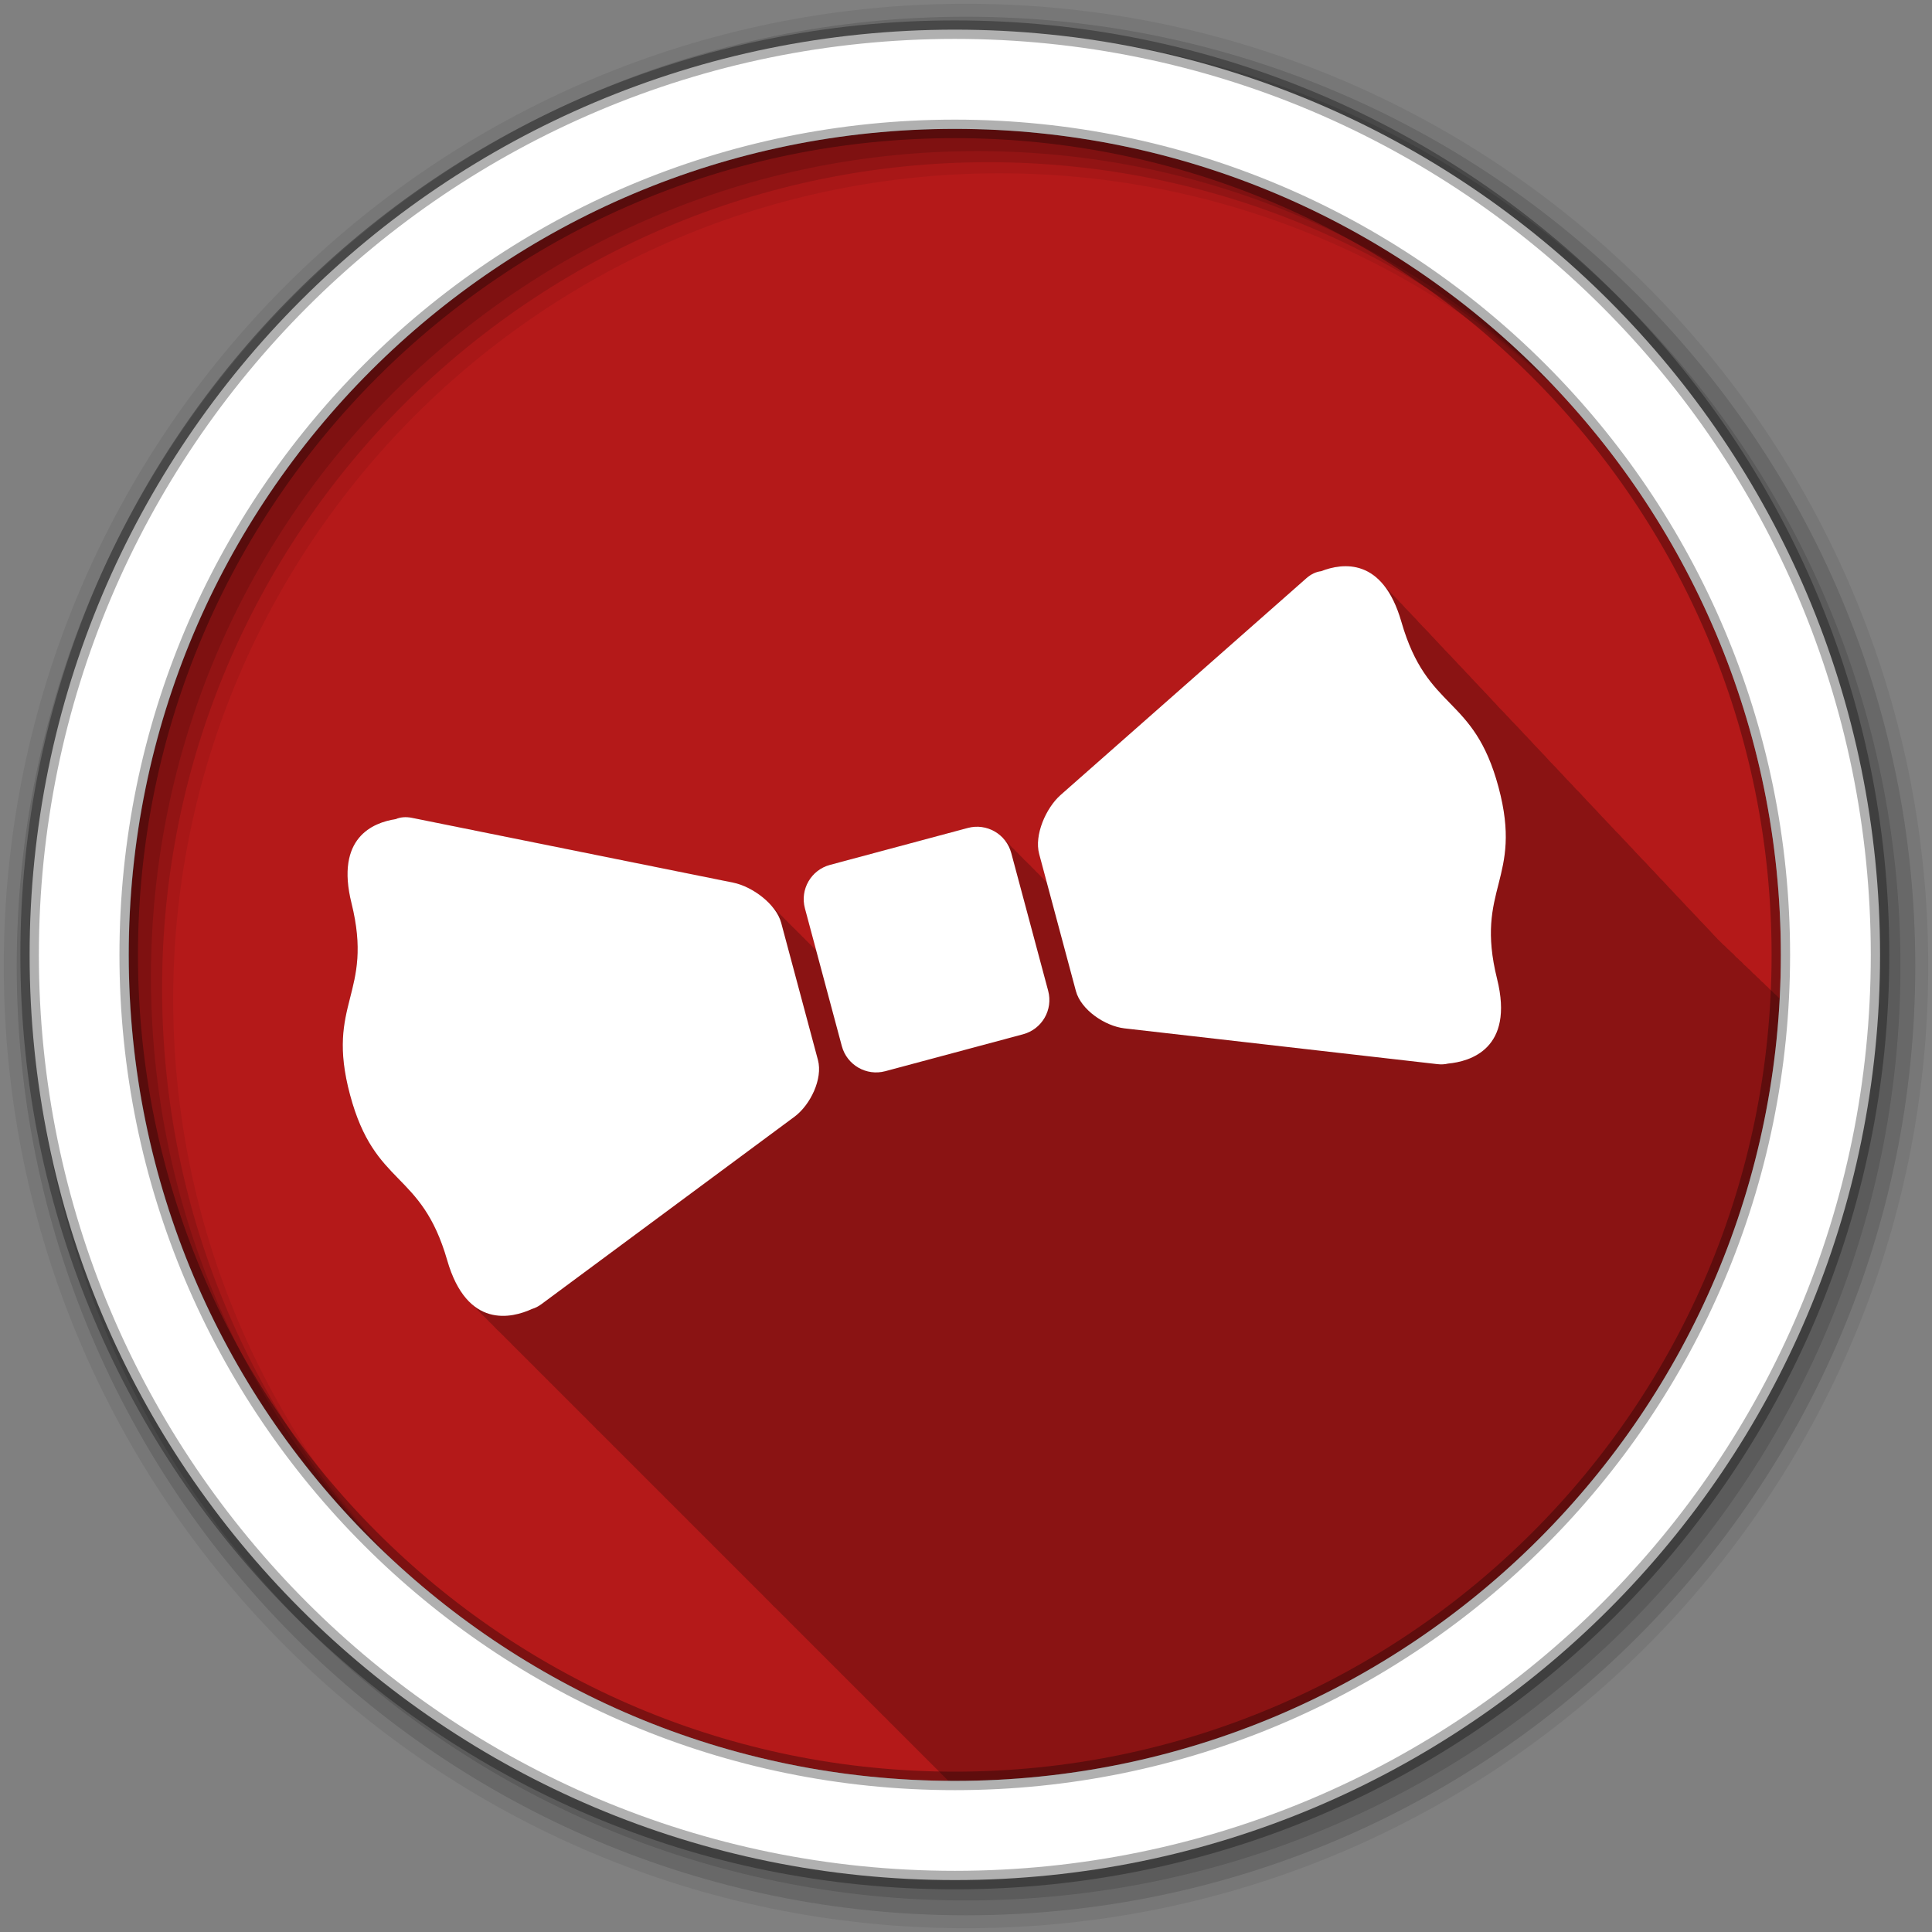 <?xml version="1.0" encoding="UTF-8" standalone="no"?>
<svg xmlns="http://www.w3.org/2000/svg" height="512" viewBox="0 0 512 512" width="512" version="1.1">
 <rect x="0" y="0" width="512" height="512" fill="#808080" stroke="none"/>
 <path id="path4" d="m471.95 253.05c0 120.9-98.01 218.9-218.9 218.9-120.9 0-218.9-98.01-218.9-218.9 0-120.9 98.01-218.9 218.9-218.9 120.9 0 218.9 98.01 218.9 218.9" fill-rule="evenodd" fill="#b41919"/>
 <path id="path6" fill-opacity="0.235" d="m355.99 150.06c-1.26 0.05-2.456 0.276-3.571 0.567-0.85 0.222-1.652 0.485-2.369 0.768-1.22 0.131-2.582 0.692-3.871 1.835l-65.11 57.43c-3.88 3.433-7.05 10.582-5.707 15.585l2.036 7.542c-0.187-0.189-0.398-0.363-0.601-0.534-0.308-0.365-0.642-0.726-1-1.035-0.362-0.438-0.768-0.843-1.201-1.201-0.316-0.368-0.633-0.725-1-1.035-0.333-0.393-0.71-0.773-1.101-1.101-0.326-0.383-0.687-0.713-1.068-1.035-0.332-0.393-0.679-0.772-1.068-1.101-0.343-0.406-0.697-0.763-1.101-1.101-0.327-0.383-0.687-0.746-1.068-1.068-0.316-0.372-0.634-0.719-1-1.035-0.347-0.416-0.725-0.788-1.135-1.135-2.281-2.684-5.982-3.976-9.611-3l-36.476 9.778c-5.01 1.344-7.985 6.499-6.641 11.514l2.97 11.146c-0.027-0.027-0.072-0.04-0.1-0.067-0.082-0.095-0.183-0.174-0.267-0.267-0.09-0.084-0.175-0.184-0.267-0.267-0.172-0.182-0.352-0.357-0.534-0.534-0.158-0.183-0.332-0.355-0.501-0.534-0.018-0.016-0.049-0.017-0.067-0.033-0.327-0.345-0.642-0.678-1-1-0.345-0.367-0.687-0.725-1.068-1.068-0.342-0.363-0.69-0.728-1.068-1.068-0.342-0.363-0.69-0.728-1.068-1.068-0.172-0.182-0.353-0.357-0.534-0.534-0.082-0.095-0.183-0.174-0.267-0.267-0.09-0.084-0.175-0.184-0.267-0.267-0.172-0.182-0.352-0.357-0.534-0.534-0.158-0.183-0.332-0.355-0.501-0.534-0.018-0.016-0.049-0.017-0.067-0.033-0.162-0.17-0.331-0.335-0.501-0.501-0.158-0.183-0.332-0.355-0.501-0.534-0.018-0.016-0.049-0.017-0.067-0.033-0.327-0.345-0.642-0.678-1-1-0.342-0.363-0.69-0.728-1.068-1.068-0.342-0.363-0.69-0.728-1.068-1.068-2.638-2.798-6.426-4.973-9.711-5.64l-85.1-17.19c-1.696-0.35-3.145-0.171-4.272 0.334-0.762 0.114-1.59 0.268-2.436 0.501-5.927 1.627-13.06 6.641-9.311 21.759 6.02 24.274-7 26.18-0.4 50.826 6.604 24.647 18.839 19.78 25.764 43.818 1.652 5.737 3.939 9.379 6.474 11.614 0.351 0.378 0.706 0.749 1.068 1.068 0.347 0.374 0.71 0.752 1.068 1.068 0.347 0.374 0.71 0.752 1.068 1.068 0.275 0.296 0.553 0.575 0.834 0.834 0.419 0.471 0.833 0.885 1.268 1.268 0.261 0.282 0.501 0.552 0.768 0.801 0.439 0.499 0.911 0.932 1.368 1.335 0.347 0.374 0.71 0.752 1.068 1.068 0.347 0.374 0.71 0.752 1.068 1.068 0.275 0.296 0.553 0.575 0.834 0.834 0.419 0.471 0.833 0.885 1.268 1.268 0.358 0.388 0.699 0.742 1.068 1.068 0.356 0.385 0.701 0.745 1.068 1.068 0.347 0.374 0.71 0.752 1.068 1.068 0.347 0.374 0.71 0.752 1.068 1.068 0.275 0.296 0.553 0.575 0.834 0.834 0.419 0.471 0.833 0.885 1.268 1.268 0.358 0.388 0.699 0.742 1.068 1.068 0.358 0.388 0.699 0.742 1.068 1.068 0.347 0.374 0.71 0.752 1.068 1.068 0.347 0.374 0.71 0.752 1.068 1.068 0.347 0.374 0.71 0.752 1.068 1.068 0.347 0.374 0.676 0.719 1.035 1.035 0.358 0.388 0.699 0.742 1.068 1.068 0.358 0.388 0.699 0.742 1.068 1.068 0.351 0.378 0.706 0.749 1.068 1.068 0.347 0.374 0.71 0.752 1.068 1.068 0.347 0.374 0.71 0.752 1.068 1.068 0.275 0.296 0.553 0.575 0.834 0.834 0.419 0.471 0.833 0.885 1.268 1.268 0.261 0.282 0.501 0.552 0.768 0.801 0.439 0.499 0.911 0.932 1.368 1.335 0.347 0.374 0.71 0.752 1.068 1.068 0.347 0.374 0.71 0.752 1.068 1.068 0.275 0.296 0.553 0.575 0.834 0.834 0.419 0.471 0.833 0.885 1.268 1.268 0.358 0.388 0.699 0.742 1.068 1.068 0.356 0.385 0.701 0.745 1.068 1.068 0.347 0.374 0.71 0.752 1.068 1.068 0.347 0.374 0.71 0.752 1.068 1.068 0.347 0.374 0.71 0.752 1.068 1.068 0.347 0.374 0.676 0.719 1.035 1.035 0.358 0.388 0.699 0.742 1.068 1.068 0.358 0.388 0.699 0.742 1.068 1.068 0.351 0.378 0.706 0.749 1.068 1.068 0.347 0.374 0.71 0.752 1.068 1.068 0.347 0.374 0.71 0.752 1.068 1.068 0.275 0.296 0.553 0.575 0.834 0.834 0.419 0.471 0.833 0.885 1.268 1.268 0.358 0.388 0.699 0.742 1.068 1.068 0.351 0.378 0.706 0.749 1.068 1.068 0.347 0.374 0.71 0.752 1.068 1.068 0.347 0.374 0.71 0.752 1.068 1.068 0.275 0.296 0.553 0.575 0.834 0.834 0.419 0.471 0.833 0.885 1.268 1.268 0.358 0.388 0.699 0.742 1.068 1.068 0.356 0.385 0.701 0.745 1.068 1.068 0.347 0.374 0.71 0.752 1.068 1.068 0.347 0.374 0.71 0.752 1.068 1.068 0.275 0.296 0.553 0.575 0.834 0.834 0.419 0.471 0.833 0.885 1.268 1.268 0.358 0.388 0.699 0.742 1.068 1.068 0.358 0.388 0.699 0.742 1.068 1.068 0.347 0.374 0.71 0.752 1.068 1.068 0.347 0.374 0.71 0.752 1.068 1.068 0.347 0.374 0.71 0.752 1.068 1.068 0.347 0.374 0.676 0.719 1.035 1.035 0.358 0.388 0.699 0.742 1.068 1.068 0.358 0.388 0.699 0.742 1.068 1.068 0.351 0.378 0.706 0.749 1.068 1.068 0.347 0.374 0.71 0.752 1.068 1.068 0.347 0.374 0.71 0.752 1.068 1.068 0.275 0.296 0.553 0.575 0.834 0.834 0.419 0.471 0.833 0.885 1.268 1.268 0.261 0.282 0.501 0.552 0.768 0.801 0.439 0.499 0.911 0.932 1.368 1.335 0.347 0.374 0.71 0.752 1.068 1.068 0.347 0.374 0.71 0.752 1.068 1.068 0.275 0.296 0.553 0.575 0.834 0.834 0.419 0.471 0.833 0.885 1.268 1.268 0.358 0.388 0.699 0.742 1.068 1.068 0.356 0.385 0.701 0.745 1.068 1.068 0.347 0.374 0.71 0.752 1.068 1.068 0.347 0.374 0.71 0.752 1.068 1.068 0.347 0.374 0.71 0.752 1.068 1.068 0.347 0.374 0.676 0.719 1.035 1.035 0.358 0.388 0.699 0.742 1.068 1.068 0.358 0.388 0.699 0.742 1.068 1.068 0.347 0.374 0.71 0.752 1.068 1.068 0.347 0.374 0.71 0.752 1.068 1.068 0.347 0.374 0.71 0.752 1.068 1.068 0.275 0.296 0.553 0.575 0.834 0.834 0.419 0.471 0.833 0.885 1.268 1.268 0.358 0.388 0.699 0.742 1.068 1.068 0.351 0.378 0.706 0.749 1.068 1.068 0.347 0.374 0.71 0.752 1.068 1.068 0.347 0.374 0.71 0.752 1.068 1.068 0.275 0.296 0.553 0.575 0.834 0.834 0.419 0.471 0.833 0.885 1.268 1.268 0.358 0.388 0.699 0.742 1.068 1.068 0.356 0.385 0.701 0.745 1.068 1.068 0.347 0.374 0.71 0.752 1.068 1.068 0.347 0.374 0.71 0.752 1.068 1.068 0.275 0.296 0.553 0.575 0.834 0.834 0.419 0.471 0.833 0.885 1.268 1.268 0.358 0.388 0.699 0.742 1.068 1.068 0.356 0.385 0.701 0.745 1.068 1.068 0.347 0.374 0.71 0.752 1.068 1.068 0.347 0.374 0.71 0.752 1.068 1.068 0.347 0.374 0.71 0.752 1.068 1.068 0.347 0.374 0.676 0.719 1.035 1.035 0.358 0.388 0.699 0.742 1.068 1.068 0.358 0.388 0.699 0.742 1.068 1.068 0.351 0.378 0.706 0.749 1.068 1.068 0.347 0.374 0.71 0.752 1.068 1.068 0.347 0.374 0.71 0.752 1.068 1.068 0.275 0.296 0.553 0.575 0.834 0.834 0.419 0.471 0.833 0.885 1.268 1.268 0.261 0.282 0.501 0.552 0.768 0.801 0.439 0.499 0.911 0.932 1.368 1.335 0.347 0.374 0.71 0.752 1.068 1.068 0.347 0.374 0.71 0.752 1.068 1.068 0.275 0.296 0.553 0.575 0.834 0.834 0.419 0.471 0.833 0.885 1.268 1.268 0.358 0.388 0.699 0.742 1.068 1.068 0.322 0.349 0.639 0.669 0.968 0.968 114.13-8.211 205.56-98.35 215.79-211.92-0.339-0.382-0.676-0.689-1.035-0.968-0.369-0.433-0.742-0.762-1.135-1.068-0.383-0.449-0.76-0.857-1.168-1.168-0.34-0.388-0.709-0.721-1.068-1-0.36-0.423-0.752-0.77-1.135-1.068-0.355-0.417-0.724-0.774-1.101-1.068-0.369-0.438-0.774-0.798-1.168-1.101-0.37-0.434-0.741-0.802-1.135-1.101-0.354-0.416-0.725-0.744-1.101-1.035-0.404-0.481-0.801-0.886-1.235-1.201-0.332-0.38-0.682-0.699-1.035-0.968-0.407-0.484-0.797-0.888-1.235-1.201-0.322-0.368-0.66-0.673-1-0.934-0.406-0.487-0.798-0.922-1.235-1.235-0.33-0.377-0.684-0.704-1.035-0.968-0.398-0.475-0.806-0.863-1.235-1.168-0.233-0.268-0.457-0.525-0.701-0.734-0.192-0.201-0.406-0.377-0.601-0.567-0.384-0.433-0.775-0.851-1.168-1.235-0.391-0.442-0.768-0.877-1.168-1.268-0.351-0.395-0.709-0.78-1.068-1.135-0.411-0.469-0.846-0.89-1.268-1.302-0.436-0.493-0.853-0.972-1.302-1.402-0.322-0.357-0.64-0.712-0.968-1.035-0.399-0.454-0.825-0.869-1.235-1.268-0.401-0.454-0.79-0.903-1.201-1.302-0.431-0.485-0.859-0.947-1.302-1.368-0.309-0.342-0.619-0.692-0.934-1-0.44-0.502-0.882-0.967-1.335-1.402-0.336-0.375-0.658-0.765-1-1.101-0.424-0.483-0.866-0.916-1.302-1.335-0.368-0.413-0.725-0.836-1.101-1.201-0.397-0.449-0.794-0.875-1.201-1.268-0.216-0.243-0.448-0.475-0.667-0.701-0.068-0.082-0.132-0.154-0.2-0.234l-0.067-0.067c-0.513-0.597-1.037-1.135-1.568-1.635-0.174-0.192-0.358-0.386-0.534-0.567-0.068-0.082-0.132-0.153-0.2-0.234-0.057-0.057-0.11-0.111-0.167-0.167-0.259-0.297-0.537-0.563-0.801-0.834-0.067-0.081-0.133-0.154-0.2-0.234l-0.067-0.067c-0.443-0.514-0.911-0.995-1.368-1.435-0.394-0.446-0.763-0.88-1.168-1.268-0.237-0.268-0.493-0.521-0.734-0.768-0.549-0.659-1.131-1.227-1.702-1.769-0.224-0.25-0.44-0.503-0.667-0.734-0.058-0.07-0.108-0.132-0.167-0.2-0.051-0.051-0.115-0.083-0.167-0.133-0.278-0.319-0.55-0.613-0.834-0.901-0.057-0.068-0.11-0.133-0.167-0.2-0.051-0.051-0.115-0.084-0.167-0.133-0.282-0.322-0.58-0.643-0.868-0.934-0.058-0.07-0.108-0.132-0.167-0.2-0.053-0.052-0.114-0.083-0.167-0.133-0.277-0.317-0.551-0.615-0.834-0.901-0.058-0.069-0.109-0.133-0.167-0.2-0.029-0.029-0.071-0.038-0.1-0.067-0.442-0.51-0.879-1-1.335-1.435-0.419-0.47-0.837-0.931-1.268-1.335-0.218-0.242-0.446-0.477-0.667-0.701-0.057-0.068-0.109-0.133-0.167-0.2-0.035-0.034-0.065-0.066-0.1-0.1-0.292-0.335-0.602-0.667-0.901-0.968-0.058-0.069-0.109-0.133-0.167-0.2-0.035-0.034-0.065-0.066-0.1-0.1-0.433-0.496-0.888-0.946-1.335-1.368-0.257-0.288-0.506-0.573-0.768-0.834-0.047-0.056-0.086-0.112-0.133-0.167-0.057-0.056-0.109-0.112-0.167-0.167-0.279-0.317-0.583-0.616-0.868-0.901-0.057-0.068-0.109-0.133-0.167-0.2-0.053-0.052-0.113-0.083-0.167-0.133-0.284-0.321-0.578-0.646-0.868-0.934-0.048-0.057-0.085-0.111-0.133-0.167-0.046-0.045-0.087-0.089-0.133-0.133-0.295-0.336-0.599-0.634-0.901-0.934-0.047-0.056-0.086-0.112-0.133-0.167-0.035-0.034-0.065-0.067-0.1-0.1-0.306-0.351-0.621-0.689-0.934-1-0.047-0.056-0.086-0.112-0.133-0.167-0.053-0.051-0.114-0.083-0.167-0.133-0.29-0.33-0.604-0.64-0.901-0.934-0.048-0.056-0.086-0.111-0.133-0.167-0.053-0.051-0.114-0.083-0.167-0.133-0.294-0.333-0.567-0.671-0.868-0.968-0.38-0.45-0.776-0.847-1.168-1.235-0.048-0.056-0.086-0.112-0.133-0.167-0.047-0.046-0.086-0.089-0.133-0.133-0.303-0.343-0.624-0.663-0.934-0.968-0.038-0.044-0.063-0.09-0.1-0.133-0.041-0.04-0.092-0.061-0.133-0.1-0.311-0.355-0.616-0.687-0.934-1-0.383-0.453-0.772-0.879-1.168-1.268-0.387-0.457-0.802-0.843-1.201-1.235-0.038-0.044-0.062-0.09-0.1-0.133-0.035-0.034-0.065-0.067-0.1-0.1-0.324-0.369-0.636-0.71-0.968-1.035-0.38-0.448-0.775-0.85-1.168-1.235-0.332-0.391-0.693-0.726-1.035-1.068-0.436-0.526-0.882-0.995-1.335-1.435-0.383-0.45-0.773-0.85-1.168-1.235-0.037-0.043-0.063-0.091-0.1-0.133-0.053-0.051-0.114-0.084-0.167-0.133-0.248-0.279-0.514-0.549-0.768-0.801-0.435-0.523-0.883-0.999-1.335-1.435-0.386-0.452-0.769-0.883-1.168-1.268-0.385-0.45-0.77-0.852-1.168-1.235-0.385-0.45-0.804-0.886-1.201-1.268-0.383-0.448-0.772-0.854-1.168-1.235-0.329-0.384-0.662-0.734-1-1.068-0.439-0.526-0.912-0.999-1.368-1.435-0.027-0.031-0.04-0.069-0.067-0.1-0.036-0.033-0.065-0.067-0.1-0.1-0.334-0.377-0.658-0.741-1-1.068-0.337-0.392-0.687-0.729-1.035-1.068-0.432-0.514-0.885-1.01-1.335-1.435-0.388-0.451-0.766-0.854-1.168-1.235-0.339-0.393-0.685-0.729-1.035-1.068-0.435-0.517-0.883-1.01-1.335-1.435-0.332-0.385-0.658-0.736-1-1.068-0.394-0.469-0.793-0.875-1.201-1.268-0.438-0.518-0.879-1.01-1.335-1.435-0.34-0.393-0.684-0.731-1.035-1.068-0.35-0.413-0.706-0.782-1.068-1.135-0.468-0.563-0.946-1.081-1.435-1.535-0.392-0.451-0.762-0.859-1.168-1.235-0.295-0.339-0.598-0.639-0.901-0.934-0.475-0.574-0.971-1.109-1.468-1.569-0.335-0.384-0.655-0.739-1-1.068-0.391-0.462-0.795-0.85-1.201-1.235-0.394-0.464-0.792-0.917-1.201-1.302-0.38-0.446-0.773-0.829-1.168-1.201-3.205-3.767-6.965-4.841-10.379-4.706"/>
 <g id="g8" fill-rule="evenodd">
  <path id="path10" fill-opacity="0.067" d="m256 1c-140.83 0-255 114.17-255 255s114.17 255 255 255 255-114.17 255-255-114.17-255-255-255m8.827 44.931c120.9 0 218.9 98 218.9 218.9s-98 218.9-218.9 218.9-218.93-98-218.93-218.9 98.03-218.9 218.93-218.9"/>
  <g id="g12" fill-opacity="0.129">
   <path id="path14" d="m256 4.433c-138.94 0-251.57 112.63-251.57 251.57s112.63 251.57 251.57 251.57 251.57-112.63 251.57-251.57-112.63-251.57-251.57-251.57m5.885 38.556c120.9 0 218.9 98 218.9 218.9s-98 218.9-218.9 218.9-218.93-98-218.93-218.9 98.03-218.9 218.93-218.9"/>
   <path id="path16" d="m256 8.356c-136.77 0-247.64 110.87-247.64 247.64s110.87 247.64 247.64 247.64 247.64-110.87 247.64-247.64-110.87-247.64-247.64-247.64m2.942 31.691c120.9 0 218.9 98 218.9 218.9s-98 218.9-218.9 218.9-218.93-98-218.93-218.9 98.03-218.9 218.93-218.9"/>
  </g>
  <path id="path18" d="m253.04 7.859c-135.42 0-245.19 109.78-245.19 245.19 0 135.42 109.78 245.19 245.19 245.19 135.42 0 245.19-109.78 245.19-245.19 0-135.42-109.78-245.19-245.19-245.19zm0 26.297c120.9 0 218.9 98 218.9 218.9s-98 218.9-218.9 218.9-218.93-98-218.93-218.9 98.03-218.9 218.93-218.9z" stroke-opacity="0.31" stroke="#000" stroke-width="4.904" fill="#fff"/>
 </g>
 <g id="g66" transform="matrix(6.101 -1.635 1.635 6.101 46.707 119.9)" fill="#fff">
  <path id="path68" d="m28 23.815h-5.985c-0.822 0-1.489 0.667-1.489 1.489v5.984c0 0.823 0.667 1.489 1.489 1.489h5.985c0.822 0 1.489-0.666 1.489-1.489v-5.984c0-0.823-0.666-1.489-1.489-1.489"/>
  <path id="path70" d="m17.898 23.483-12.311-6.113c-0.245-0.123-0.48-0.157-0.673-0.126-0.97-0.11-2.655 0.105-2.707 2.923-0.074 3.959-2.141 3.717-2.141 7.757s2.067 3.796 2.141 7.756c0.056 3.02 1.995 3.052 2.909 2.896 0.132-0.004 0.275-0.029 0.432-0.092l12.3-4.851c0.762-0.305 1.559-1.222 1.559-2.041v-5.955c0-0.819-0.774-1.788-1.509-2.154"/>
  <path id="path72" d="m47.811 20.17c-0.052-2.817-1.737-3.03-2.707-2.923-0.192-0.03-0.428 0.004-0.672 0.126l-12.313 6.114c-0.734 0.366-1.509 1.334-1.509 2.154v5.955c0 0.819 0.796 1.736 1.559 2.041l12.3 4.851c0.157 0.063 0.3 0.088 0.434 0.092 0.913 0.156 2.853 0.129 2.908-2.896 0.073-3.96 2.141-3.717 2.141-7.756-0.001-4.04-2.068-3.799-2.141-7.758"/>
 </g>
</svg>
